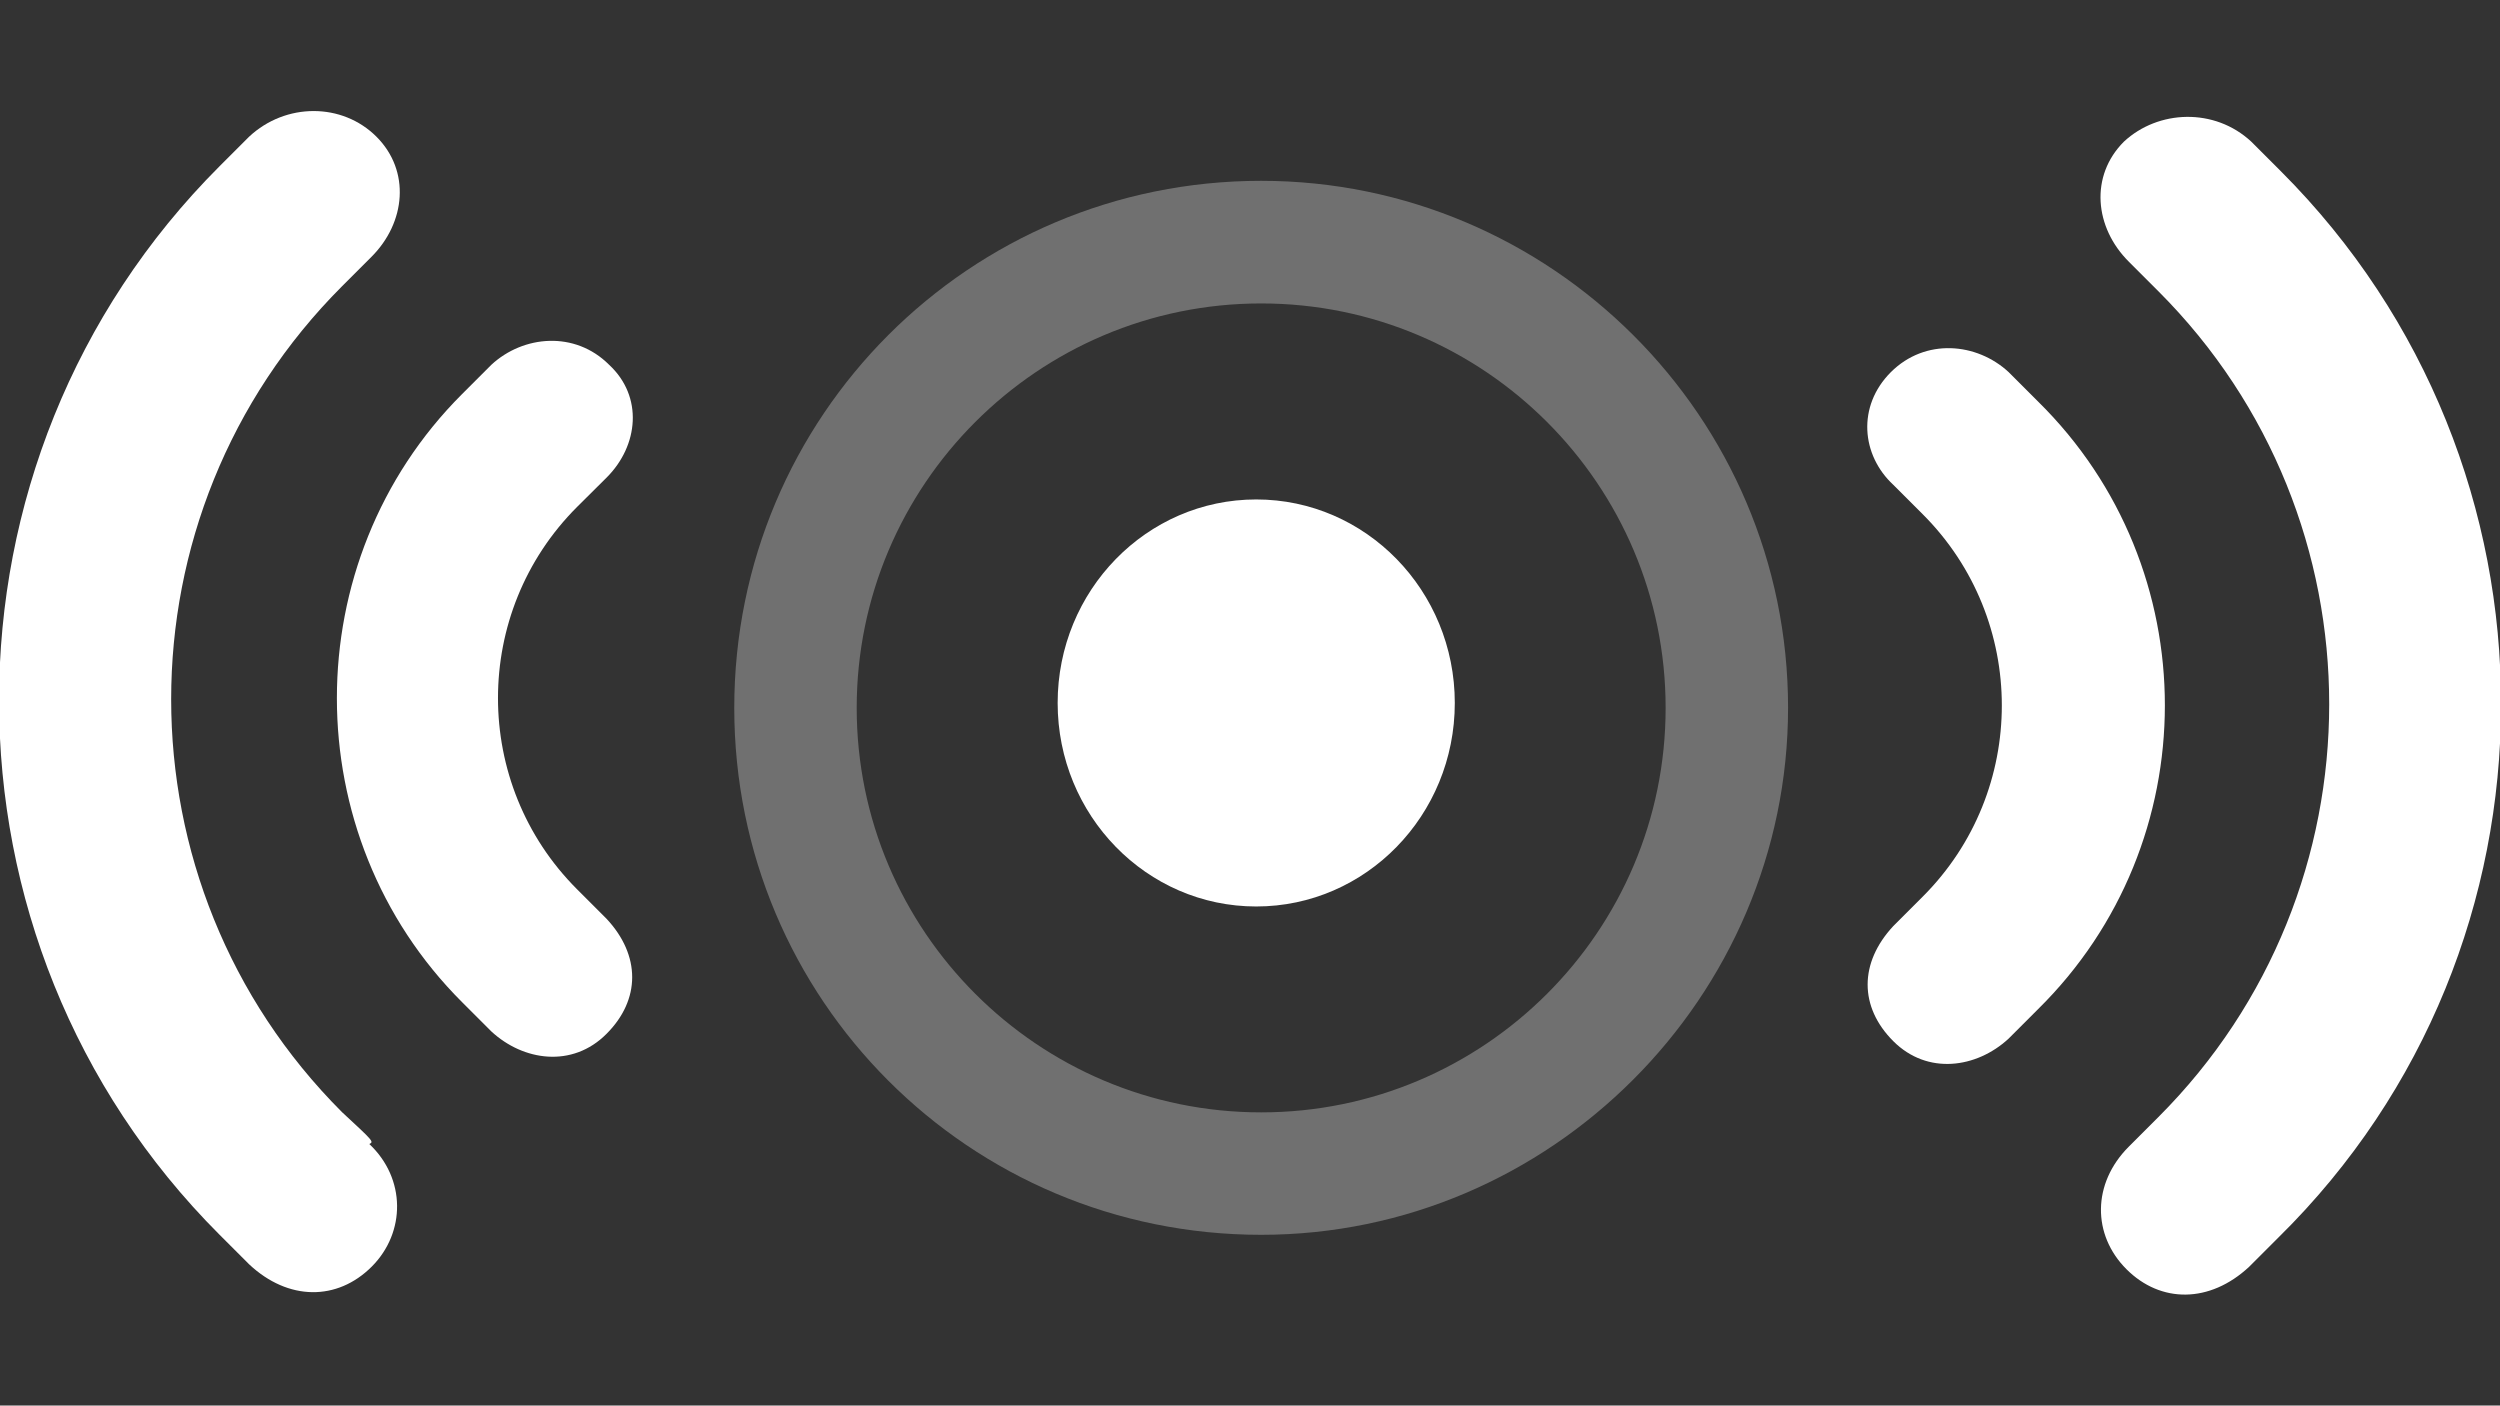 <?xml version="1.0" encoding="utf-8"?>
<!-- Generator: Adobe Illustrator 18.1.1, SVG Export Plug-In . SVG Version: 6.00 Build 0)  -->
<svg version="1.1" id="Layer_1" xmlns="http://www.w3.org/2000/svg" xmlns:xlink="http://www.w3.org/1999/xlink" x="0px" y="0px"
	 viewBox="0 0 1366 768" enable-background="new 0 0 1366 768" xml:space="preserve">
<rect x="0" y="0" width="1366" height="768" fill="#333333" stroke="none"/>
<g>
	<g>
		<g>
			<ellipse fill="#FFFFFF" cx="686.4" cy="384.1" rx="108.5" ry="111.2"/>
		</g>
	</g>
	<g>
		<path fill="#FFFFFF" d="M1246.2,93.5c-16.1-16.1-16.1-16.1-16.1-16.1c-20.1-18.7-50.9-17.4-69.6,0c-18.7,18.7-16.1,46.9,2.7,65.6
			c0,0,0,0,16.1,16.1c124.5,124.5,124.5,326.8,0,451.3c-16.1,16.1-16.1,16.1-16.1,16.1c-20.1,20.1-20.1,48.2-1.3,67
			c18.7,18.7,45.5,18.7,67-1.3c0,0,0,0,16.1-16.1C1406.9,516.7,1406.9,254.2,1246.2,93.5z"/>
	</g>
	<g>
		<path fill="#FFFFFF" d="M1113.6,219.4c-16.1-16.1-16.1-16.1-16.1-16.1c-17.4-16.1-45.5-18.7-64.3,0c-18.7,18.7-16.1,45.5,1.3,61.6
			c0,0,0,0,16.1,16.1c57.6,57.6,57.6,151.3,0,208.9c-16.1,16.1-16.1,16.1-16.1,16.1c-18.7,20.1-18.7,44.2,0,62.9
			c18.7,18.7,45.5,14.7,62.9-1.3c0,0,0,0,16.1-16.1C1206,460.4,1206,310.4,1113.6,219.4z"/>
	</g>
	<g>
		<path fill="#FFFFFF" d="M186.9,607.7C62.4,483.2,62.4,281,186.9,156.4c16.1-16.1,16.1-16.1,16.1-16.1
			c18.7-18.7,21.4-46.9,2.7-65.6s-49.6-18.7-69.6,0c0,0,0,0-16.1,16.1C-40.7,251.5-40.7,514,120,674.7
			c16.1,16.1,16.1,16.1,16.1,16.1c21.4,20.1,48.2,20.1,67,1.3c18.7-18.7,18.7-48.2-1.3-67C204.3,623.8,204.3,623.8,186.9,607.7z"/>
	</g>
	<g>
		<path fill="#FFFFFF" d="M331.5,260.9c17.4-17.4,20.1-44.2,1.3-61.6c-18.7-18.7-46.9-16.1-64.3,0c0,0,0,0-16.1,16.1
			c-91.1,91.1-91.1,241.1,0,332.1c16.1,16.1,16.1,16.1,16.1,16.1c17.4,16.1,44.2,20.1,62.9,1.3c18.7-18.7,18.7-42.9,0-62.9
			c0,0,0,0-16.1-16.1c-57.6-57.6-57.6-151.3,0-208.9C331.5,260.9,331.5,260.9,331.5,260.9z"/>
	</g>
	<g opacity="0.3">
		<path fill="#FFFFFF" d="M689.1,674.7c-159.4,0-287.9-128.6-287.9-287.9s128.5-288,287.9-288c158,0,287.9,128.6,287.9,287.9
			C977,544.8,847.1,674.7,689.1,674.7z M689.1,165.8c-121.9,0-221,99.1-221,221s99.1,221,221,221s221-99.1,221-221
			S811,165.8,689.1,165.8z"/>
	</g>
</g>
</svg>
